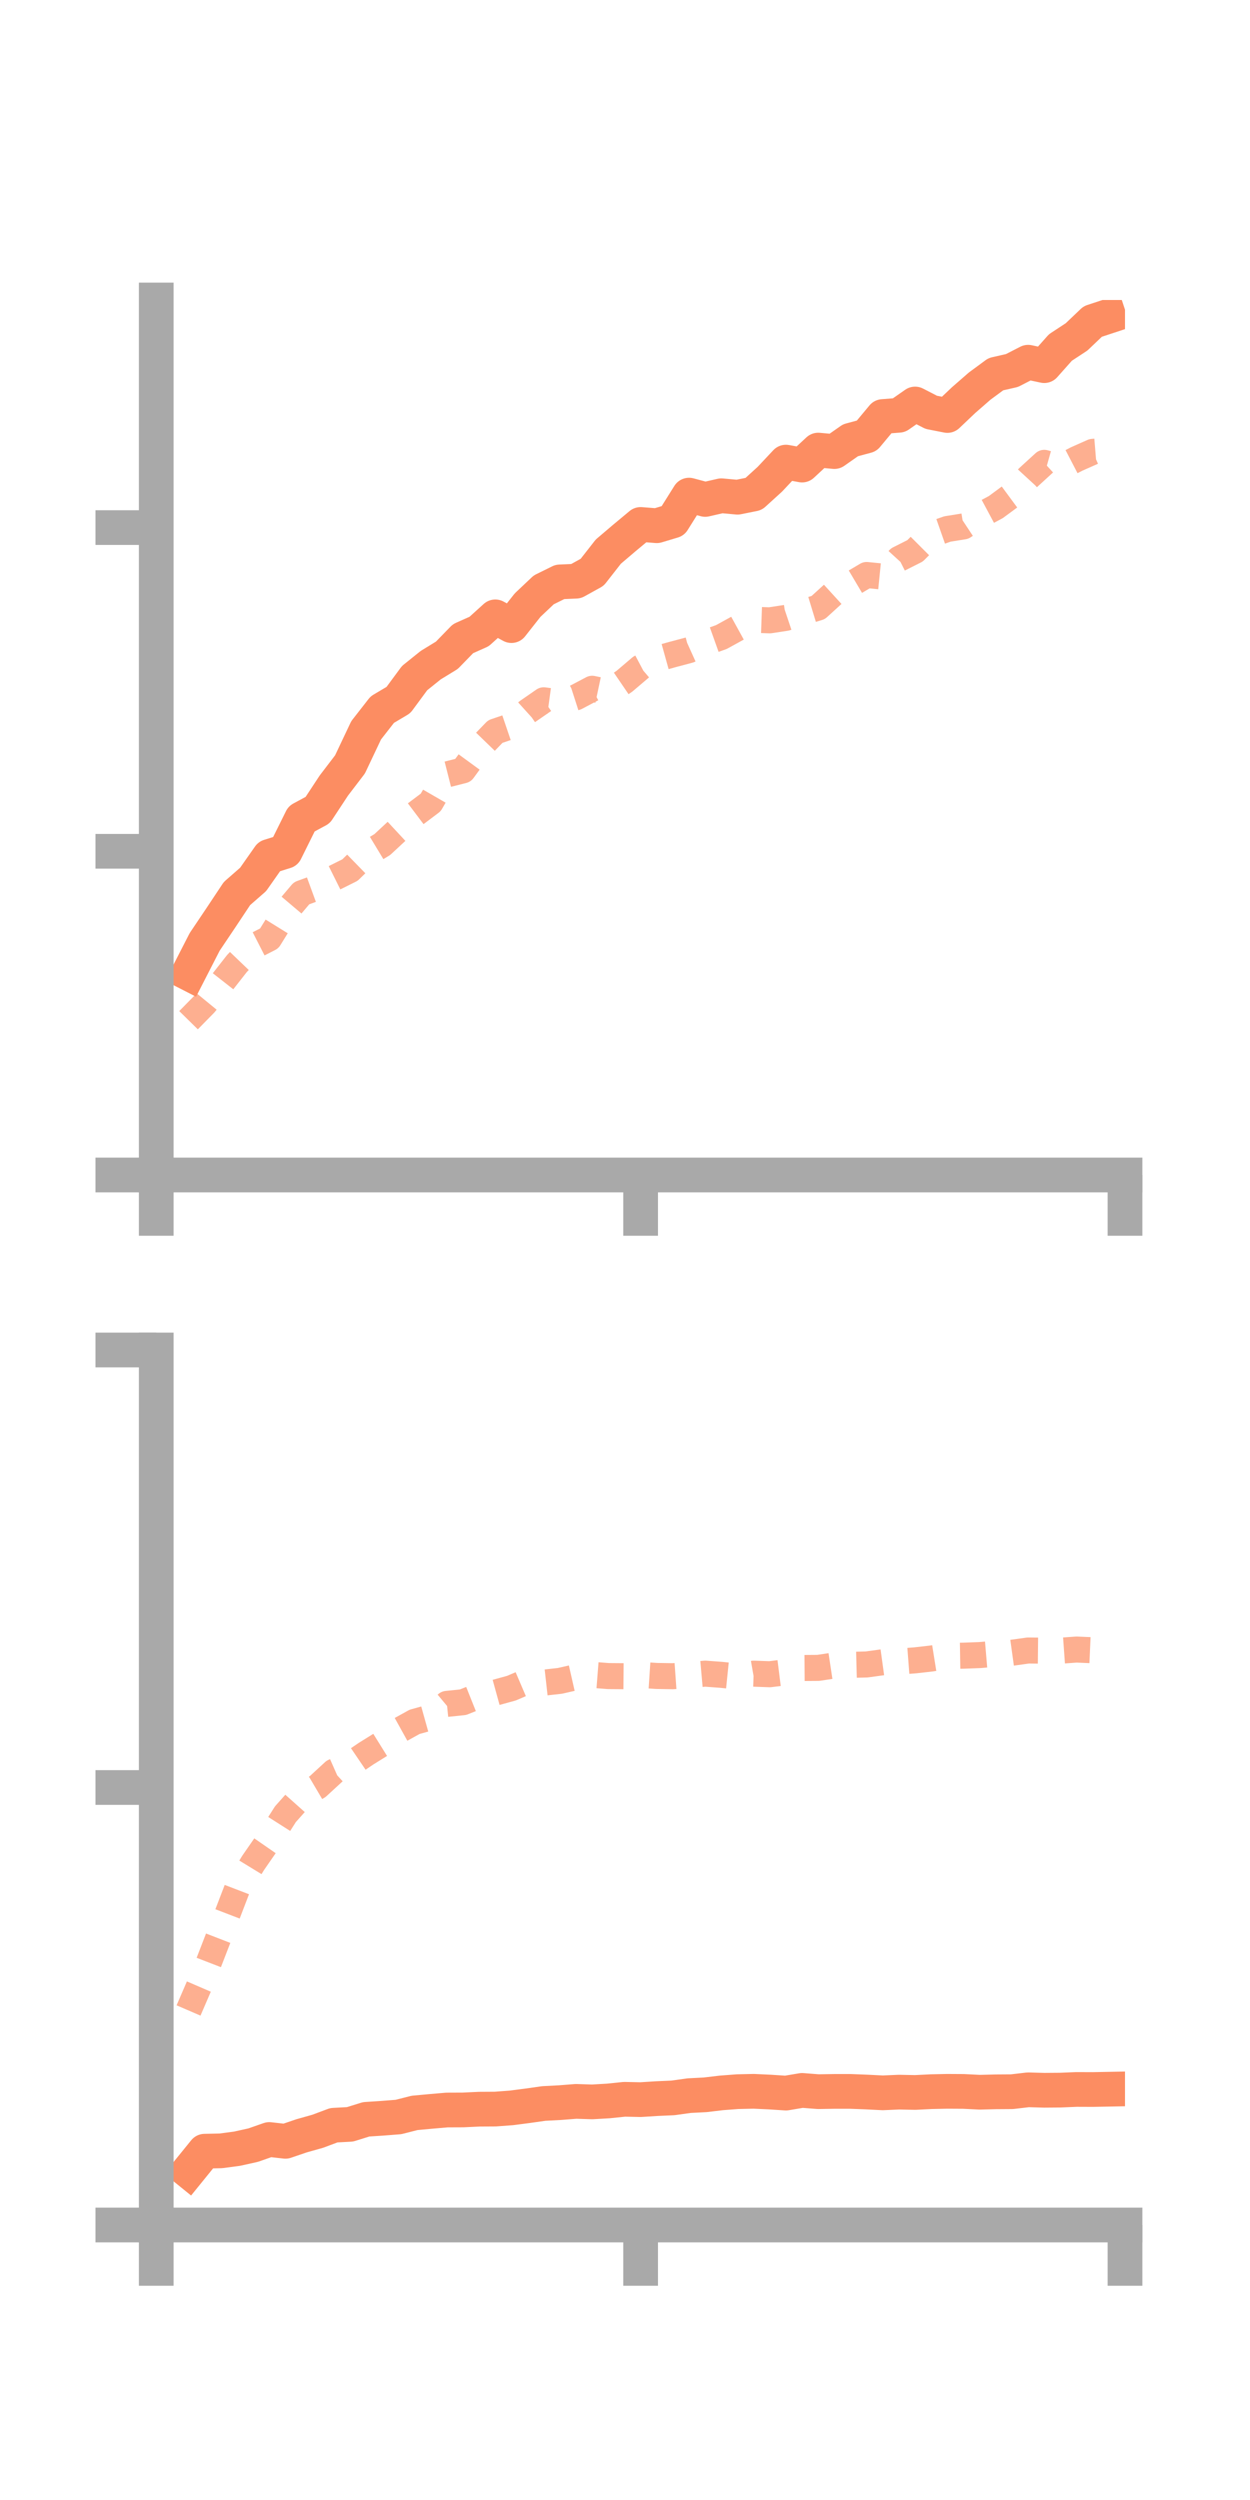 <?xml version="1.0" encoding="utf-8" standalone="no"?>
<!DOCTYPE svg PUBLIC "-//W3C//DTD SVG 1.1//EN"
  "http://www.w3.org/Graphics/SVG/1.1/DTD/svg11.dtd">
<!-- Created with matplotlib (https://matplotlib.org/) -->
<svg height="144pt" version="1.1" viewBox="0 0 72 144" width="72pt" xmlns="http://www.w3.org/2000/svg" xmlns:xlink="http://www.w3.org/1999/xlink">
 <defs>
  <style type="text/css">*{stroke-linecap:butt;stroke-linejoin:round;}</style>
 </defs>
 <g id="figure_1">
  <g id="patch_1">
   <path d="M 0 144 
L 72 144 
L 72 0 
L 0 0 
z
" style="fill:none;"/>
  </g>
  <g id="axes_1">
   <g id="patch_2">
    <path d="M 9 67.68 
L 64.8 67.68 
L 64.8 17.28 
L 9 17.28 
z
" style="fill:none;"/>
   </g>
   <g id="matplotlib.axis_1">
    <g id="xtick_1">
     <g id="line2d_1">
      <defs>
       <path d="M 0 0 
L 0 3.5 
" id="m77b3dd646a" style="stroke:#a9a9a9;stroke-width:2;"/>
      </defs>
      <g>
       <use style="fill:#a9a9a9;stroke:#a9a9a9;stroke-width:2;" x="9" xlink:href="#m77b3dd646a" y="67.68"/>
      </g>
     </g>
    </g>
    <g id="xtick_2">
     <g id="line2d_2">
      <g>
       <use style="fill:#a9a9a9;stroke:#a9a9a9;stroke-width:2;" x="36.9" xlink:href="#m77b3dd646a" y="67.68"/>
      </g>
     </g>
    </g>
    <g id="xtick_3">
     <g id="line2d_3">
      <g>
       <use style="fill:#a9a9a9;stroke:#a9a9a9;stroke-width:2;" x="64.8" xlink:href="#m77b3dd646a" y="67.68"/>
      </g>
     </g>
    </g>
   </g>
   <g id="matplotlib.axis_2">
    <g id="ytick_1">
     <g id="line2d_4">
      <defs>
       <path d="M 0 0 
L -3.5 0 
" id="m69f328c199" style="stroke:#a9a9a9;stroke-width:2;"/>
      </defs>
      <g>
       <use style="fill:#a9a9a9;stroke:#a9a9a9;stroke-width:2;" x="9" xlink:href="#m69f328c199" y="67.68"/>
      </g>
     </g>
    </g>
    <g id="ytick_2">
     <g id="line2d_5">
      <g>
       <use style="fill:#a9a9a9;stroke:#a9a9a9;stroke-width:2;" x="9" xlink:href="#m69f328c199" y="49.034"/>
      </g>
     </g>
    </g>
    <g id="ytick_3">
     <g id="line2d_6">
      <g>
       <use style="fill:#a9a9a9;stroke:#a9a9a9;stroke-width:2;" x="9" xlink:href="#m69f328c199" y="30.389"/>
      </g>
     </g>
    </g>
   </g>
   <g id="line2d_7">
    <path clip-path="url(#p73ffaee5d8)" d="M 10.86 56.066 
L 11.79 54.252 
L 12.72 52.868 
L 13.65 51.468 
L 14.58 50.655 
L 15.51 49.33 
L 16.44 49.038 
L 17.37 47.163 
L 18.3 46.661 
L 19.23 45.248 
L 20.16 44.03 
L 21.09 42.066 
L 22.02 40.874 
L 22.95 40.321 
L 23.88 39.06 
L 24.81 38.313 
L 25.74 37.744 
L 26.67 36.788 
L 27.6 36.373 
L 28.53 35.531 
L 29.46 36.035 
L 30.39 34.855 
L 31.32 33.976 
L 32.25 33.517 
L 33.18 33.477 
L 34.11 32.962 
L 35.04 31.773 
L 35.97 30.982 
L 36.9 30.208 
L 37.83 30.282 
L 38.76 30.003 
L 39.69 28.519 
L 40.62 28.768 
L 41.55 28.555 
L 42.48 28.64 
L 43.41 28.453 
L 44.34 27.608 
L 45.27 26.618 
L 46.2 26.788 
L 47.13 25.925 
L 48.06 26.011 
L 48.99 25.359 
L 49.92 25.109 
L 50.85 23.992 
L 51.78 23.92 
L 52.71 23.271 
L 53.64 23.75 
L 54.57 23.933 
L 55.5 23.05 
L 56.43 22.239 
L 57.36 21.554 
L 58.29 21.342 
L 59.22 20.864 
L 60.15 21.062 
L 61.08 20.016 
L 62.01 19.405 
L 62.94 18.519 
L 63.87 18.212 
" style="fill:none;stroke:#fc8d62;stroke-linecap:square;stroke-width:2;"/>
   </g>
   <g id="line2d_8">
    <path clip-path="url(#p73ffaee5d8)" d="M 10.86 58.764 
L 11.79 57.817 
L 12.72 56.683 
L 13.65 55.497 
L 14.58 54.527 
L 15.51 54.051 
L 16.44 52.55 
L 17.37 51.451 
L 18.3 51.111 
L 19.23 50.578 
L 20.16 50.115 
L 21.09 49.209 
L 22.02 48.647 
L 22.95 47.783 
L 23.88 46.92 
L 24.81 46.22 
L 25.74 44.608 
L 26.67 44.372 
L 27.6 43.099 
L 28.53 42.137 
L 29.46 41.821 
L 30.39 40.98 
L 31.32 40.337 
L 32.25 40.463 
L 33.18 40.164 
L 34.11 39.673 
L 35.04 39.87 
L 35.97 39.237 
L 36.9 38.446 
L 37.83 37.953 
L 38.76 37.694 
L 39.69 37.447 
L 40.62 37.027 
L 41.55 36.695 
L 42.48 36.183 
L 43.41 35.699 
L 44.34 35.731 
L 45.27 35.589 
L 46.2 35.278 
L 47.13 34.995 
L 48.06 34.147 
L 48.99 33.671 
L 49.92 33.12 
L 50.85 33.213 
L 51.78 32.195 
L 52.71 31.726 
L 53.64 30.796 
L 54.57 30.47 
L 55.5 30.321 
L 56.43 29.706 
L 57.36 29.208 
L 58.29 28.522 
L 59.22 27.511 
L 60.15 26.66 
L 61.08 26.923 
L 62.01 26.44 
L 62.94 26.027 
L 63.87 25.951 
" style="fill:none;stroke:#fc8d62;stroke-dasharray:1.5,1.5;stroke-dashoffset:0;stroke-opacity:0.7;stroke-width:1.5;"/>
   </g>
   <g id="patch_3">
    <path d="M 9 67.68 
L 9 17.28 
" style="fill:none;stroke:#a9a9a9;stroke-linecap:square;stroke-linejoin:miter;stroke-width:2;"/>
   </g>
   <g id="patch_4">
    <path d="M 64.8 67.68 
L 64.8 17.28 
" style="fill:none;"/>
   </g>
   <g id="patch_5">
    <path d="M 9 67.68 
L 64.8 67.68 
" style="fill:none;stroke:#a9a9a9;stroke-linecap:square;stroke-linejoin:miter;stroke-width:2;"/>
   </g>
   <g id="patch_6">
    <path d="M 9 17.28 
L 64.8 17.28 
" style="fill:none;"/>
   </g>
  </g>
  <g id="axes_2">
   <g id="patch_7">
    <path d="M 9 128.16 
L 64.8 128.16 
L 64.8 77.76 
L 9 77.76 
z
" style="fill:none;"/>
   </g>
   <g id="matplotlib.axis_3">
    <g id="xtick_4">
     <g id="line2d_9">
      <g>
       <use style="fill:#a9a9a9;stroke:#a9a9a9;stroke-width:2;" x="9" xlink:href="#m77b3dd646a" y="128.16"/>
      </g>
     </g>
    </g>
    <g id="xtick_5">
     <g id="line2d_10">
      <g>
       <use style="fill:#a9a9a9;stroke:#a9a9a9;stroke-width:2;" x="36.9" xlink:href="#m77b3dd646a" y="128.16"/>
      </g>
     </g>
    </g>
    <g id="xtick_6">
     <g id="line2d_11">
      <g>
       <use style="fill:#a9a9a9;stroke:#a9a9a9;stroke-width:2;" x="64.8" xlink:href="#m77b3dd646a" y="128.16"/>
      </g>
     </g>
    </g>
   </g>
   <g id="matplotlib.axis_4">
    <g id="ytick_4">
     <g id="line2d_12">
      <g>
       <use style="fill:#a9a9a9;stroke:#a9a9a9;stroke-width:2;" x="9" xlink:href="#m69f328c199" y="128.16"/>
      </g>
     </g>
    </g>
    <g id="ytick_5">
     <g id="line2d_13">
      <g>
       <use style="fill:#a9a9a9;stroke:#a9a9a9;stroke-width:2;" x="9" xlink:href="#m69f328c199" y="102.96"/>
      </g>
     </g>
    </g>
    <g id="ytick_6">
     <g id="line2d_14">
      <g>
       <use style="fill:#a9a9a9;stroke:#a9a9a9;stroke-width:2;" x="9" xlink:href="#m69f328c199" y="77.76"/>
      </g>
     </g>
    </g>
   </g>
   <g id="line2d_15">
    <path clip-path="url(#p642ccc47c1)" d="M 10.86 125.056 
L 11.79 123.909 
L 12.72 123.889 
L 13.65 123.766 
L 14.58 123.56 
L 15.51 123.235 
L 16.44 123.34 
L 17.37 123.023 
L 18.3 122.761 
L 19.23 122.413 
L 20.16 122.363 
L 21.09 122.073 
L 22.02 122.012 
L 22.95 121.939 
L 23.88 121.703 
L 24.81 121.617 
L 25.74 121.537 
L 26.67 121.533 
L 27.6 121.489 
L 28.53 121.483 
L 29.46 121.414 
L 30.39 121.293 
L 31.32 121.161 
L 32.25 121.112 
L 33.18 121.039 
L 34.11 121.069 
L 35.04 121.015 
L 35.97 120.919 
L 36.9 120.939 
L 37.83 120.88 
L 38.76 120.839 
L 39.69 120.709 
L 40.62 120.661 
L 41.55 120.551 
L 42.48 120.48 
L 43.41 120.459 
L 44.34 120.502 
L 45.27 120.563 
L 46.2 120.407 
L 47.13 120.48 
L 48.06 120.465 
L 48.99 120.465 
L 49.92 120.501 
L 50.85 120.548 
L 51.78 120.507 
L 52.71 120.526 
L 53.64 120.48 
L 54.57 120.46 
L 55.5 120.466 
L 56.43 120.512 
L 57.36 120.489 
L 58.29 120.482 
L 59.22 120.373 
L 60.15 120.399 
L 61.08 120.391 
L 62.01 120.352 
L 62.94 120.356 
L 63.87 120.338 
" style="fill:none;stroke:#fc8d62;stroke-linecap:square;stroke-width:2;"/>
   </g>
   <g id="line2d_16">
    <path clip-path="url(#p642ccc47c1)" d="M 10.86 115.803 
L 11.79 113.649 
L 12.72 111.245 
L 13.65 108.824 
L 14.58 107.304 
L 15.51 105.96 
L 16.44 104.499 
L 17.37 103.455 
L 18.3 102.906 
L 19.23 102.05 
L 20.16 101.639 
L 21.09 101.008 
L 22.02 100.43 
L 22.95 99.694 
L 23.88 99.179 
L 24.81 98.919 
L 25.74 98.144 
L 26.67 98.048 
L 27.6 97.677 
L 28.53 97.494 
L 29.46 97.238 
L 30.39 96.84 
L 31.32 96.922 
L 32.25 96.818 
L 33.18 96.606 
L 34.11 96.469 
L 35.04 96.542 
L 35.97 96.55 
L 36.9 96.474 
L 37.83 96.535 
L 38.76 96.55 
L 39.69 96.484 
L 40.62 96.402 
L 41.55 96.471 
L 42.48 96.566 
L 43.41 96.403 
L 44.34 96.436 
L 45.27 96.32 
L 46.2 96.077 
L 47.13 96.07 
L 48.06 95.93 
L 48.99 95.897 
L 49.92 95.873 
L 50.85 95.745 
L 51.78 95.707 
L 52.71 95.636 
L 53.64 95.531 
L 54.57 95.382 
L 55.5 95.367 
L 56.43 95.333 
L 57.36 95.254 
L 58.29 95.198 
L 59.22 95.069 
L 60.15 95.079 
L 61.08 95.081 
L 62.01 95.014 
L 62.94 95.055 
L 63.87 95.105 
" style="fill:none;stroke:#fc8d62;stroke-dasharray:1.5,1.5;stroke-dashoffset:0;stroke-opacity:0.7;stroke-width:1.5;"/>
   </g>
   <g id="patch_8">
    <path d="M 9 128.16 
L 9 77.76 
" style="fill:none;stroke:#a9a9a9;stroke-linecap:square;stroke-linejoin:miter;stroke-width:2;"/>
   </g>
   <g id="patch_9">
    <path d="M 64.8 128.16 
L 64.8 77.76 
" style="fill:none;"/>
   </g>
   <g id="patch_10">
    <path d="M 9 128.16 
L 64.8 128.16 
" style="fill:none;stroke:#a9a9a9;stroke-linecap:square;stroke-linejoin:miter;stroke-width:2;"/>
   </g>
   <g id="patch_11">
    <path d="M 9 77.76 
L 64.8 77.76 
" style="fill:none;"/>
   </g>
  </g>
 </g>
 <defs>
  <clipPath id="p73ffaee5d8">
   <rect height="50.4" width="55.8" x="9" y="17.28"/>
  </clipPath>
  <clipPath id="p642ccc47c1">
   <rect height="50.4" width="55.8" x="9" y="77.76"/>
  </clipPath>
 </defs>
</svg>
